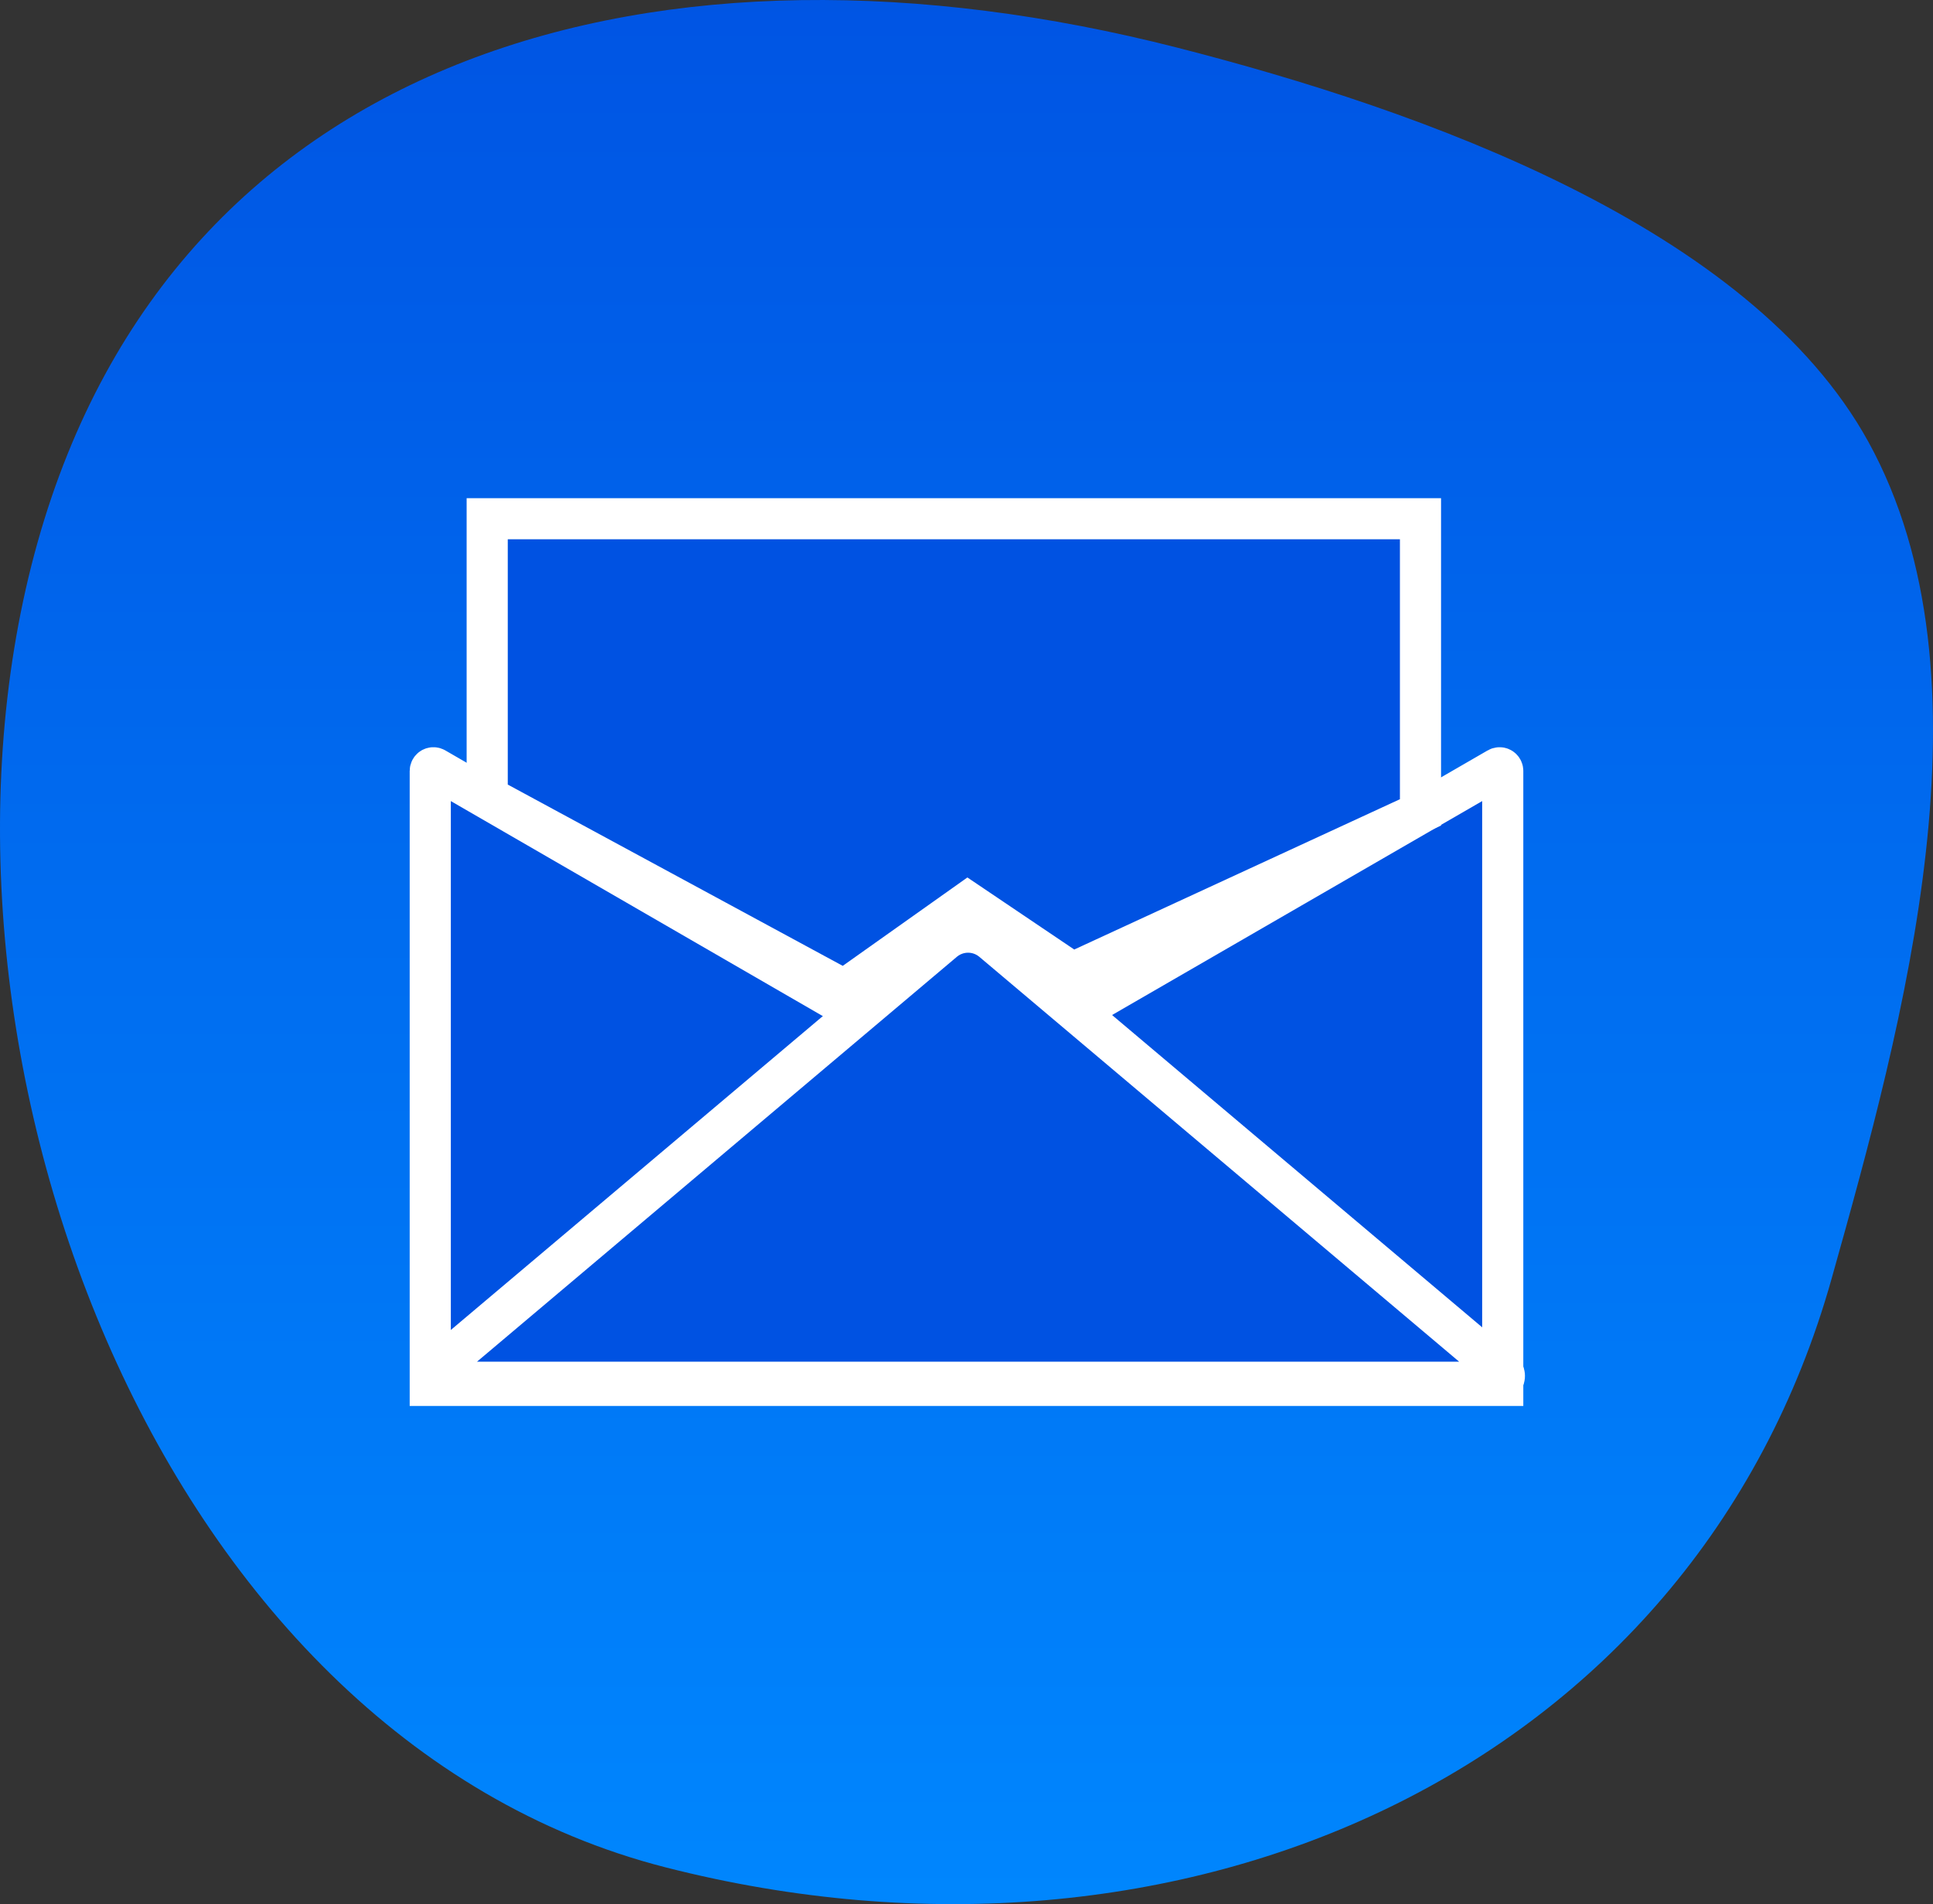 <svg xmlns="http://www.w3.org/2000/svg" width="611" height="602" viewBox="0 0 611 602">
  <rect x="0" y="0" width="611" height="602" fill="#333333" stroke="none"/>
  <defs>
    <linearGradient id="report-a" x1="50%" x2="50%" y1="0%" y2="100%">
      <stop offset="0%" stop-color="#0052E2"/>
      <stop offset="100%" stop-color="#0089FF"/>
    </linearGradient>
  </defs>
  <g fill="none" fill-rule="evenodd">
    <path fill="url(#report-a)" d="M578.95,404.263 C601.834,322.817 631.64,214.289 590.574,139.684 C553.19,71.767 449.721,34.893 372.066,15.05 C209.111,-26.59 55.599,15.859 11.883,171.45 C-31.833,327.04 47.462,548.74 210.417,590.38 C373.372,632.021 535.234,559.854 578.95,404.263 Z"/>
    <g fill="#0052E2" stroke="#FFF" stroke-width="13" transform="translate(133 164)">
      <path d="M3,79.733 L3,274 L3,274 L342,274 L342,79.733 C342,79.181 341.552,78.733 341,78.733 C340.824,78.733 340.652,78.78 340.499,78.868 L172.5,176 L172.5,176 L4.501,78.868 C4.022,78.591 3.411,78.755 3.134,79.233 C3.046,79.385 3,79.558 3,79.733 Z"/>
      <path d="M4.181,269.472 L165.261,133.532 C169.731,129.759 176.269,129.759 180.739,133.532 L341.819,269.472 C342.663,270.184 342.77,271.446 342.058,272.29 C341.678,272.74 341.118,273 340.529,273 L5.471,273 C4.366,273 3.471,272.105 3.471,271 C3.471,270.411 3.731,269.852 4.181,269.472 Z"/>
      <polygon points="205.956 143.631 172.874 121.316 133.842 149 21 87.917 21 0 316 0 316 73.247 316 87.917 316 92.832"/>
    </g>
  </g>
</svg>

